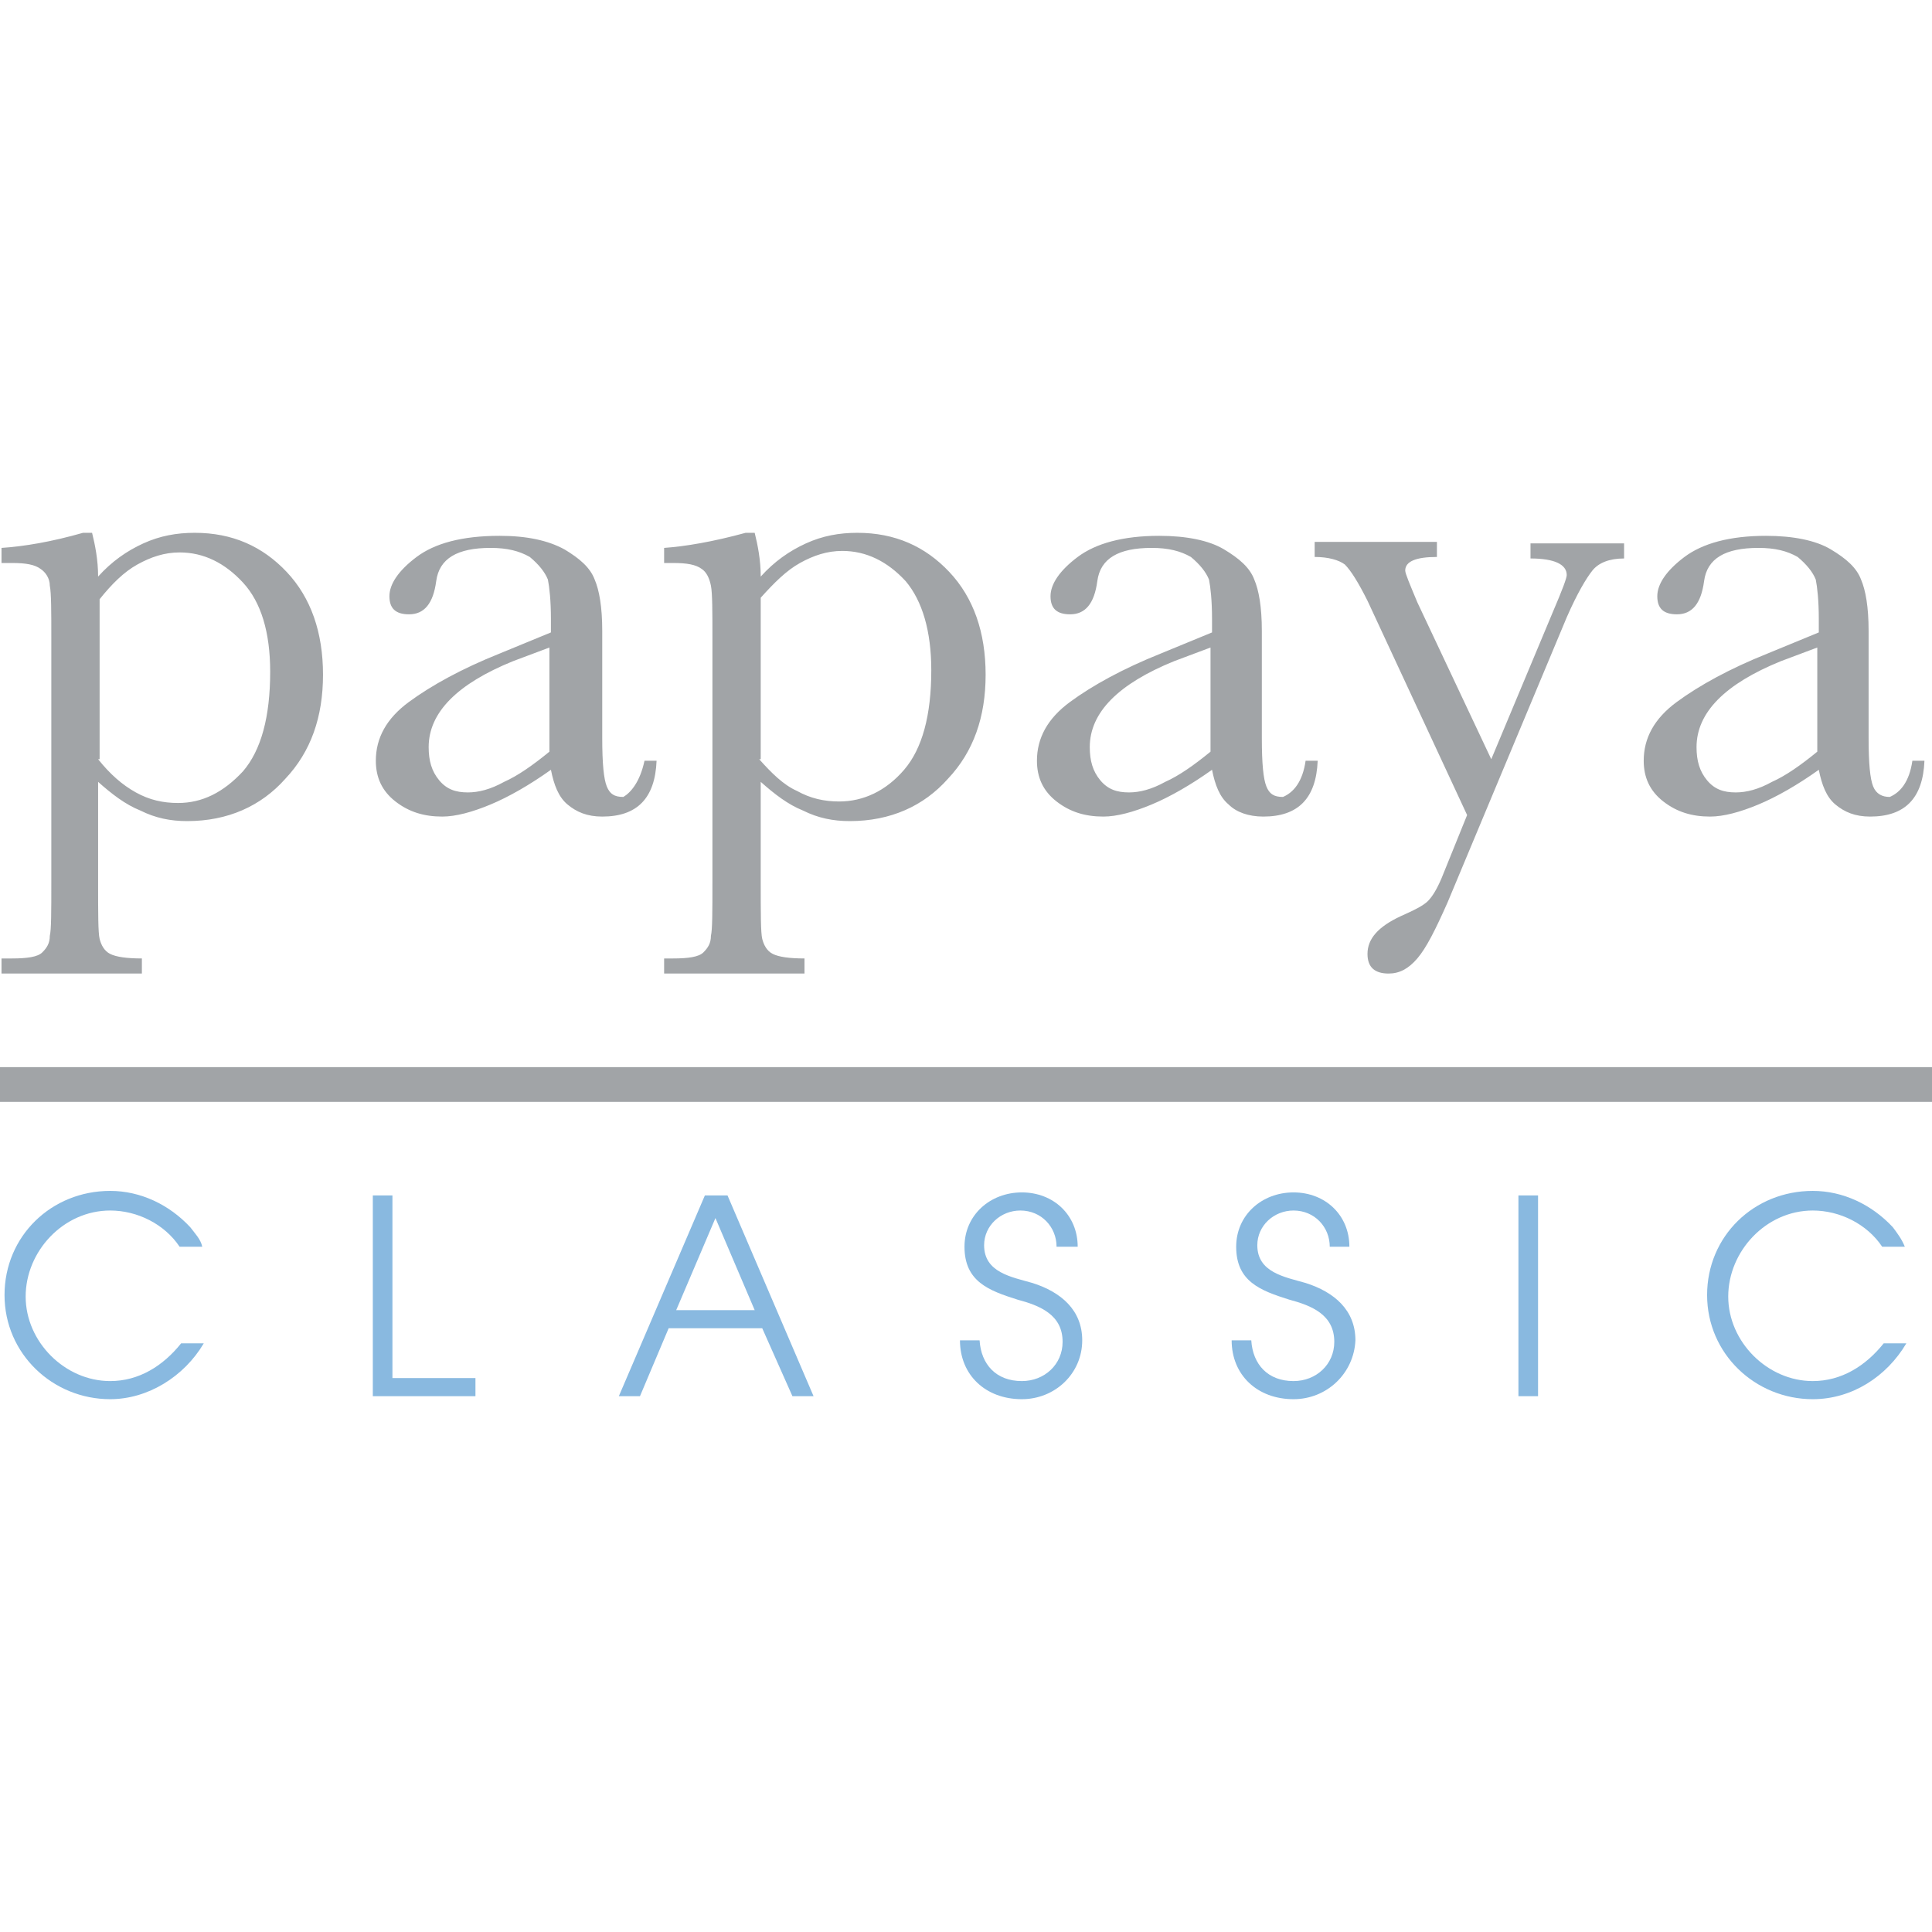 <svg id="Layer_1" xmlns="http://www.w3.org/2000/svg" viewBox="0 0 128 128"><style>.st0{fill:#89b9e0}.st1{fill:#a1a4a7}</style><path class="st0" d="M67.7 92.7c-2.4 0-4.1-1.6-4.1-3.9h1.3c.1 1.6 1.1 2.7 2.8 2.7 1.5 0 2.7-1.1 2.7-2.6 0-1.8-1.5-2.4-3-2.8-1.9-.6-3.5-1.2-3.5-3.5 0-2.1 1.7-3.6 3.8-3.6 2.1 0 3.7 1.5 3.7 3.6H70c0-1.3-1-2.4-2.4-2.4-1.3 0-2.4 1-2.4 2.3 0 1.8 1.8 2.1 3.2 2.5 1.9.6 3.3 1.8 3.3 3.8 0 2.2-1.8 3.9-4 3.9M85.7 92.7c-2.4 0-4.1-1.6-4.1-3.9h1.3c.1 1.6 1.1 2.7 2.8 2.7 1.5 0 2.7-1.1 2.7-2.6 0-1.8-1.5-2.4-3-2.8-1.9-.6-3.5-1.2-3.5-3.5 0-2.1 1.7-3.6 3.8-3.6 2.1 0 3.7 1.5 3.7 3.6h-1.3c0-1.3-1-2.4-2.4-2.4-1.3 0-2.4 1-2.4 2.3 0 1.8 1.8 2.1 3.2 2.5 1.9.6 3.3 1.8 3.3 3.8-.1 2.2-1.9 3.9-4.1 3.9"/><path class="st1" d="M5.5 35.3h.6c.2.8.4 1.8.4 2.9.9-1 1.9-1.7 3-2.2 1.1-.5 2.2-.7 3.4-.7 2.5 0 4.5.9 6.1 2.6 1.6 1.7 2.4 4 2.4 6.8s-.8 5.1-2.5 6.9c-1.6 1.8-3.8 2.8-6.5 2.8-1.1 0-2.1-.2-3.1-.7-1-.4-1.9-1.1-2.8-1.9v6.7c0 2 0 3.3.1 3.7.1.4.3.8.7 1 .4.2 1.1.3 2.1.3v1H.1v-1h.7c1 0 1.7-.1 2-.4.3-.3.5-.6.5-1.1.1-.4.1-1.6.1-3.6v-16c0-1.9 0-3.1-.1-3.6 0-.5-.3-.9-.6-1.1-.4-.3-1-.4-1.9-.4H.1v-1c1.5-.1 3.3-.4 5.4-1m1 15c.8 1 1.6 1.7 2.5 2.2.9.5 1.8.7 2.8.7 1.6 0 3-.7 4.3-2.1 1.2-1.4 1.8-3.6 1.8-6.6 0-2.6-.6-4.6-1.8-5.9-1.2-1.3-2.6-2-4.2-2-1 0-1.9.3-2.8.8-.9.5-1.7 1.3-2.5 2.3v10.6zM42.7 50.4h.8c-.1 2.5-1.3 3.7-3.6 3.7-1 0-1.7-.3-2.3-.8-.6-.5-.9-1.3-1.1-2.3-1.4 1-2.8 1.8-4 2.3-1.2.5-2.3.8-3.2.8-1.2 0-2.2-.3-3.1-1-.9-.7-1.3-1.6-1.3-2.7 0-1.5.7-2.8 2.2-3.9 1.5-1.1 3.5-2.2 6-3.2l3.4-1.4V41c0-1.2-.1-2.1-.2-2.6-.2-.5-.6-1-1.2-1.5-.7-.4-1.5-.6-2.6-.6-2.2 0-3.4.7-3.6 2.2-.2 1.5-.8 2.2-1.8 2.2-.9 0-1.3-.4-1.3-1.2 0-.8.6-1.7 1.8-2.6 1.2-.9 3-1.4 5.5-1.4 1.8 0 3.2.3 4.3.9 1 .6 1.7 1.2 2 2 .3.7.5 1.8.5 3.4v7.1c0 1.7.1 2.7.3 3.2.2.5.5.7 1.1.7.5-.3 1.1-1 1.4-2.4m-6.3-7.5l-2.4.9c-3.7 1.5-5.6 3.4-5.6 5.7 0 .9.2 1.6.7 2.2.5.6 1.1.8 1.9.8.7 0 1.5-.2 2.4-.7.9-.4 1.9-1.1 3-2v-6.9zM49.4 35.3h.6c.2.8.4 1.8.4 2.9.9-1 1.9-1.7 3-2.2 1.1-.5 2.2-.7 3.4-.7 2.5 0 4.5.9 6.1 2.6 1.6 1.7 2.4 4 2.4 6.8s-.8 5.1-2.5 6.9c-1.6 1.8-3.8 2.8-6.5 2.8-1.1 0-2.1-.2-3.1-.7-1-.4-1.9-1.1-2.8-1.9v6.7c0 2 0 3.3.1 3.7.1.4.3.8.7 1 .4.2 1.1.3 2.1.3v1H44v-1h.6c1 0 1.7-.1 2-.4.3-.3.5-.6.5-1.1.1-.4.1-1.6.1-3.6v-16c0-1.9 0-3.1-.1-3.6s-.3-.9-.6-1.1c-.4-.3-1-.4-1.9-.4H44v-1c1.4-.1 3.2-.4 5.4-1m.9 15c.8.9 1.6 1.7 2.5 2.1.9.5 1.8.7 2.8.7 1.6 0 3.1-.7 4.3-2.1 1.2-1.4 1.8-3.6 1.8-6.6 0-2.6-.6-4.6-1.7-5.9-1.2-1.3-2.6-2-4.2-2-1 0-1.9.3-2.8.8-.9.5-1.7 1.3-2.6 2.3v10.7zM86.5 50.4h.8c-.1 2.5-1.3 3.7-3.6 3.7-1 0-1.8-.3-2.3-.8-.6-.5-.9-1.3-1.1-2.3-1.4 1-2.8 1.8-4 2.3-1.2.5-2.3.8-3.2.8-1.2 0-2.2-.3-3.1-1-.9-.7-1.3-1.6-1.3-2.7 0-1.5.7-2.8 2.2-3.9 1.5-1.1 3.5-2.2 6-3.2l3.4-1.4V41c0-1.2-.1-2.1-.2-2.6-.2-.5-.6-1-1.2-1.5-.7-.4-1.5-.6-2.6-.6-2.2 0-3.4.7-3.6 2.2-.2 1.5-.8 2.2-1.8 2.2-.9 0-1.3-.4-1.3-1.2 0-.8.6-1.7 1.8-2.6 1.2-.9 3-1.4 5.4-1.4 1.8 0 3.3.3 4.3.9 1 .6 1.7 1.2 2 2 .3.7.5 1.8.5 3.4v7.1c0 1.7.1 2.7.3 3.2.2.5.5.7 1.1.7.7-.3 1.3-1 1.5-2.4m-6.3-7.5l-2.4.9c-3.7 1.5-5.6 3.4-5.6 5.7 0 .9.2 1.6.7 2.2.5.6 1.1.8 1.9.8.7 0 1.5-.2 2.4-.7.9-.4 1.9-1.1 3-2v-6.9zM98.8 50.3l4.1-9.8c.6-1.4.9-2.2.9-2.4 0-.7-.8-1.1-2.4-1.1v-1h6.2v1c-1 0-1.7.3-2.1.8-.4.5-1 1.5-1.7 3.1l-7.9 18.9c-.8 1.8-1.4 3-2 3.7-.6.7-1.2 1-1.9 1-.9 0-1.4-.4-1.4-1.3 0-1 .7-1.8 2.2-2.5.9-.4 1.5-.7 1.8-1 .3-.3.6-.8.9-1.5l1.7-4.2-6.6-14.2c-.6-1.2-1.1-2-1.5-2.4-.4-.3-1.1-.5-2-.5v-1h8.1v1c-1.4 0-2.1.3-2.1.9 0 .2.3.9.8 2.1l4.9 10.4zM126.7 50.4h.8c-.1 2.5-1.3 3.7-3.6 3.7-1 0-1.7-.3-2.3-.8-.6-.5-.9-1.3-1.1-2.3-1.4 1-2.8 1.8-4 2.3-1.2.5-2.3.8-3.2.8-1.2 0-2.2-.3-3.1-1-.9-.7-1.3-1.6-1.3-2.7 0-1.5.7-2.8 2.2-3.9 1.5-1.1 3.5-2.2 6-3.2l3.4-1.4V41c0-1.2-.1-2.1-.2-2.6-.2-.5-.6-1-1.2-1.5-.7-.4-1.5-.6-2.6-.6-2.2 0-3.4.7-3.6 2.2-.2 1.5-.8 2.2-1.8 2.2-.9 0-1.3-.4-1.3-1.2 0-.8.6-1.7 1.8-2.6 1.2-.9 3-1.4 5.4-1.4 1.8 0 3.3.3 4.3.9 1 .6 1.7 1.2 2 2 .3.7.5 1.8.5 3.4v7.1c0 1.7.1 2.7.3 3.2.2.5.6.7 1.1.7.7-.3 1.3-1 1.5-2.4m-6.3-7.5l-2.4.9c-3.7 1.5-5.6 3.4-5.6 5.7 0 .9.2 1.6.7 2.2.5.6 1.1.8 1.9.8.7 0 1.5-.2 2.4-.7.9-.4 1.9-1.1 3-2v-6.9zM0 70.7h128V73H0z"/><path class="st0" d="M7.3 92.7c-3.8 0-7-3-7-6.9 0-3.9 3.1-6.9 7-6.9 2 0 3.9.9 5.3 2.4.3.4.7.8.8 1.3h-1.5c-1-1.5-2.8-2.4-4.6-2.4-3.1 0-5.6 2.7-5.6 5.7s2.6 5.6 5.6 5.6c1.9 0 3.5-1 4.7-2.5h1.5c-1.3 2.2-3.7 3.7-6.2 3.7M24.7 92.5V79.2H26v12.1h5.5v1.2zM52.5 92.5l-2-4.5h-6.2l-1.9 4.5H41l5.7-13.3h1.5l5.7 13.3h-1.4zm-5.1-11.8l-2.6 6.1H50l-2.6-6.1zM100.6 79.2h1.3v13.3h-1.3zM120.1 92.7c-3.8 0-7-3-7-6.9 0-3.9 3.1-6.9 7-6.9 2 0 3.9.9 5.3 2.4.3.4.6.8.8 1.3h-1.5c-1-1.5-2.8-2.4-4.6-2.4-3.1 0-5.6 2.7-5.6 5.7s2.6 5.6 5.6 5.6c1.9 0 3.5-1 4.7-2.5h1.5c-1.3 2.2-3.6 3.7-6.2 3.7"/></svg>